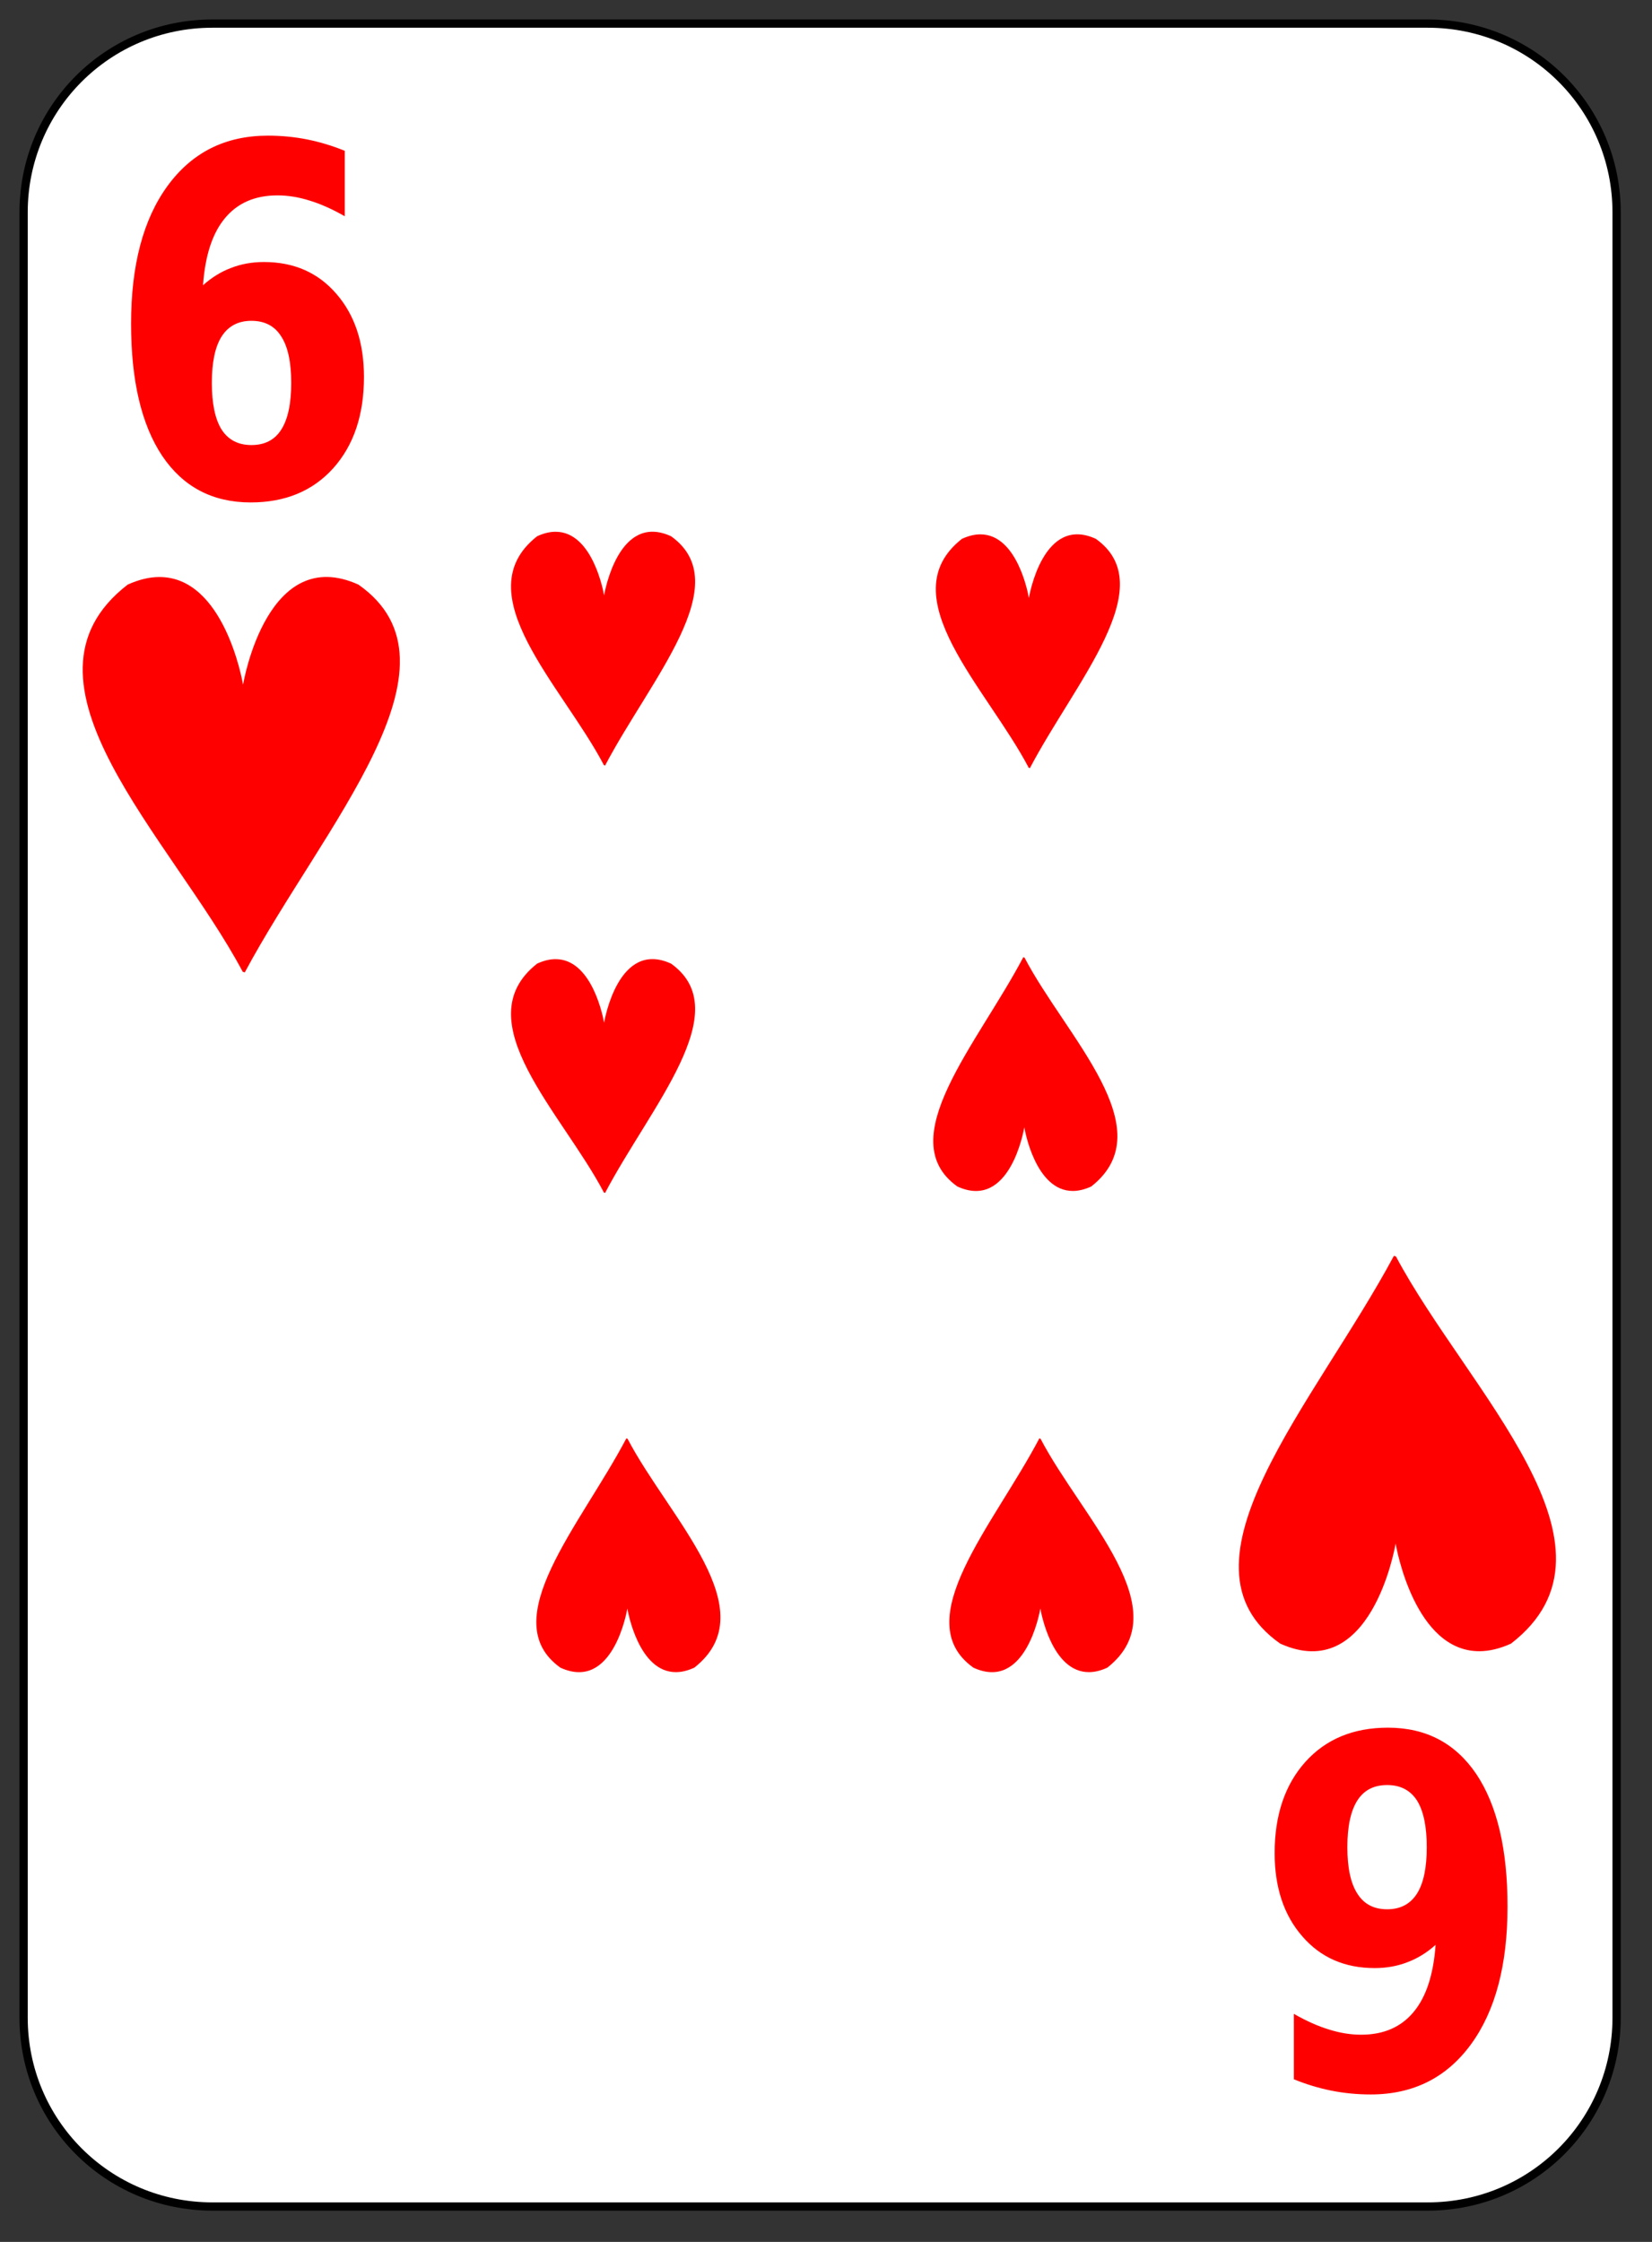 <?xml version="1.0" encoding="UTF-8" standalone="no"?>
<!-- Created with Inkscape (http://www.inkscape.org/) -->
<svg
        xmlns:dc="http://purl.org/dc/elements/1.1/"
        xmlns:rdf="http://www.w3.org/1999/02/22-rdf-syntax-ns#"
        xmlns:xlink="http://www.w3.org/1999/xlink"
        xmlns:sodipodi="http://inkscape.sourceforge.net/DTD/sodipodi-0.dtd"
        xmlns:inkscape="http://www.inkscape.org/namespaces/inkscape"
        xmlns="http://www.w3.org/2000/svg"
        sodipodi:docbase="/home/nicu/Desktop/simple"
        sodipodi:docname="h_6.svg"
        inkscape:version="0.41"
        sodipodi:version="0.32"
        version="1.0"
        x="0"
        y="0"
        preserveAspectRatio="xMinYMin meet"

        viewBox="0 0 140 190"
        height="190"
        id="svg2">

    <rect x="0" y="0" width="140" height="190" fill="#333333" stroke="none"/>

    <sodipodi:namedview
            inkscape:current-layer="svg2"
            inkscape:window-y="26"
            inkscape:window-x="0"
            inkscape:cy="95.000001"
            inkscape:cx="70.000003"
            inkscape:zoom="1.9105263"
            inkscape:window-height="791"
            inkscape:window-width="1152"
            inkscape:pageshadow="2"
            inkscape:pageopacity="0.0"
            borderopacity="1.0"
            bordercolor="#666666"
            pagecolor="#ffffff"
            id="base"/>
    <defs
            id="defs3">
        <linearGradient
                id="linearGradient3920">
            <stop
                    style="stop-color:#ffffff;stop-opacity:1;"
                    offset="0"
                    id="stop3922"/>
            <stop
                    style="stop-color:#ffffff;stop-opacity:0;"
                    offset="1"
                    id="stop3924"/>
        </linearGradient>
        <linearGradient
                id="linearGradient2060">
            <stop
                    style="stop-color:#ebf0d0;stop-opacity:1;"
                    offset="0"
                    id="stop2062"/>
            <stop
                    style="stop-color:#ffffeb;stop-opacity:1;"
                    offset="1"
                    id="stop2064"/>
        </linearGradient>
        <linearGradient
                id="linearGradient1575">
            <stop
                    style="stop-color:#ffffff;stop-opacity:0.5;"
                    offset="0"
                    id="stop1576"/>
            <stop
                    style="stop-color:#ffffff;stop-opacity:0;"
                    offset="1"
                    id="stop1577"/>
        </linearGradient>
        <linearGradient
                x1="2"
                y1="63.1"
                x2="109"
                y2="128.695"
                id="linearGradient4853"
                xlink:href="#linearGradient2060"
                gradientUnits="userSpaceOnUse"
                gradientTransform="translate(0,-1)"/>
        <linearGradient
                x1="233.887"
                y1="142.784"
                x2="159.435"
                y2="209.561"
                id="linearGradient3926"
                xlink:href="#linearGradient3920"
                gradientUnits="userSpaceOnUse"/>
        <linearGradient
                x1="233.887"
                y1="142.784"
                x2="159.435"
                y2="209.561"
                id="linearGradient1368"
                xlink:href="#linearGradient3920"
                gradientUnits="userSpaceOnUse"/>
        <linearGradient
                x1="2"
                y1="63.1"
                x2="109"
                y2="128.695"
                id="linearGradient1366"
                xlink:href="#linearGradient2060"
                gradientUnits="userSpaceOnUse"
                gradientTransform="translate(0,-1)"/>
        <linearGradient
                id="linearGradient1360">
            <stop
                    style="stop-color:#ffffff;stop-opacity:0.5;"
                    offset="0"
                    id="stop1362"/>
            <stop
                    style="stop-color:#ffffff;stop-opacity:0;"
                    offset="1"
                    id="stop1364"/>
        </linearGradient>
        <linearGradient
                id="linearGradient1354">
            <stop
                    style="stop-color:#ebf0d0;stop-opacity:1;"
                    offset="0"
                    id="stop1356"/>
            <stop
                    style="stop-color:#ffffeb;stop-opacity:1;"
                    offset="1"
                    id="stop1358"/>
        </linearGradient>
        <linearGradient
                x1="2"
                y1="63.1"
                x2="109"
                y2="128.695"
                id="linearGradient1398"
                xlink:href="#linearGradient2060"
                gradientUnits="userSpaceOnUse"
                gradientTransform="translate(0,-1)"/>
        <linearGradient
                x1="2"
                y1="63.1"
                x2="109"
                y2="128.695"
                id="linearGradient4591"
                xlink:href="#linearGradient2060"
                gradientUnits="userSpaceOnUse"
                gradientTransform="translate(0,-1)"/>
        <linearGradient
                id="linearGradient4523">
            <stop
                    style="stop-color:#ebf0d0;stop-opacity:1;"
                    offset="0"
                    id="stop4525"/>
            <stop
                    style="stop-color:#ffffeb;stop-opacity:1;"
                    offset="1"
                    id="stop4527"/>
        </linearGradient>
        <linearGradient
                id="linearGradient4529">
            <stop
                    style="stop-color:#ffffff;stop-opacity:0.5;"
                    offset="0"
                    id="stop4531"/>
            <stop
                    style="stop-color:#ffffff;stop-opacity:0;"
                    offset="1"
                    id="stop4533"/>
        </linearGradient>
        <linearGradient
                x1="2"
                y1="63.1"
                x2="109"
                y2="128.695"
                id="linearGradient4535"
                xlink:href="#linearGradient2060"
                gradientUnits="userSpaceOnUse"
                gradientTransform="translate(0,-1)"/>
        <linearGradient
                x1="233.887"
                y1="142.784"
                x2="159.435"
                y2="209.561"
                id="linearGradient4537"
                xlink:href="#linearGradient3920"
                gradientUnits="userSpaceOnUse"/>
        <linearGradient
                x1="233.887"
                y1="142.784"
                x2="159.435"
                y2="209.561"
                id="linearGradient4539"
                xlink:href="#linearGradient3920"
                gradientUnits="userSpaceOnUse"/>
        <linearGradient
                x1="2"
                y1="63.1"
                x2="109"
                y2="128.695"
                id="linearGradient4541"
                xlink:href="#linearGradient2060"
                gradientUnits="userSpaceOnUse"
                gradientTransform="translate(0,-1)"/>
        <linearGradient
                id="linearGradient4543">
            <stop
                    style="stop-color:#ffffff;stop-opacity:0.5;"
                    offset="0"
                    id="stop4545"/>
            <stop
                    style="stop-color:#ffffff;stop-opacity:0;"
                    offset="1"
                    id="stop4547"/>
        </linearGradient>
        <linearGradient
                id="linearGradient4549">
            <stop
                    style="stop-color:#ebf0d0;stop-opacity:1;"
                    offset="0"
                    id="stop4551"/>
            <stop
                    style="stop-color:#ffffeb;stop-opacity:1;"
                    offset="1"
                    id="stop4553"/>
        </linearGradient>
        <linearGradient
                x1="2"
                y1="63.1"
                x2="109"
                y2="128.695"
                id="linearGradient4555"
                xlink:href="#linearGradient2060"
                gradientUnits="userSpaceOnUse"
                gradientTransform="translate(0,-1)"/>
        <linearGradient
                x1="2"
                y1="63.1"
                x2="109"
                y2="128.695"
                id="linearGradient3955"
                xlink:href="#linearGradient2060"
                gradientUnits="userSpaceOnUse"
                gradientTransform="translate(0,-1)"/>
        <linearGradient
                id="linearGradient3891">
            <stop
                    style="stop-color:#ebf0d0;stop-opacity:1;"
                    offset="0"
                    id="stop3893"/>
            <stop
                    style="stop-color:#ffffeb;stop-opacity:1;"
                    offset="1"
                    id="stop3895"/>
        </linearGradient>
        <linearGradient
                id="linearGradient3897">
            <stop
                    style="stop-color:#ffffff;stop-opacity:0.5;"
                    offset="0"
                    id="stop3899"/>
            <stop
                    style="stop-color:#ffffff;stop-opacity:0;"
                    offset="1"
                    id="stop3901"/>
        </linearGradient>
        <linearGradient
                x1="2"
                y1="63.1"
                x2="109"
                y2="128.695"
                id="linearGradient3903"
                xlink:href="#linearGradient2060"
                gradientUnits="userSpaceOnUse"
                gradientTransform="translate(0,-1)"/>
        <linearGradient
                x1="233.887"
                y1="142.784"
                x2="159.435"
                y2="209.561"
                id="linearGradient3905"
                xlink:href="#linearGradient3920"
                gradientUnits="userSpaceOnUse"/>
        <linearGradient
                x1="233.887"
                y1="142.784"
                x2="159.435"
                y2="209.561"
                id="linearGradient3907"
                xlink:href="#linearGradient3920"
                gradientUnits="userSpaceOnUse"/>
        <linearGradient
                x1="2"
                y1="63.1"
                x2="109"
                y2="128.695"
                id="linearGradient3909"
                xlink:href="#linearGradient2060"
                gradientUnits="userSpaceOnUse"
                gradientTransform="translate(0,-1)"/>
        <linearGradient
                id="linearGradient3911">
            <stop
                    style="stop-color:#ffffff;stop-opacity:0.5;"
                    offset="0"
                    id="stop3913"/>
            <stop
                    style="stop-color:#ffffff;stop-opacity:0;"
                    offset="1"
                    id="stop3915"/>
        </linearGradient>
        <linearGradient
                id="linearGradient3917">
            <stop
                    style="stop-color:#ebf0d0;stop-opacity:1;"
                    offset="0"
                    id="stop3919"/>
            <stop
                    style="stop-color:#ffffeb;stop-opacity:1;"
                    offset="1"
                    id="stop3921"/>
        </linearGradient>
        <linearGradient
                x1="2"
                y1="63.1"
                x2="109"
                y2="128.695"
                id="linearGradient3923"
                xlink:href="#linearGradient2060"
                gradientUnits="userSpaceOnUse"
                gradientTransform="translate(0,-1)"/>
        <linearGradient
                x1="2"
                y1="63.1"
                x2="109"
                y2="128.695"
                id="linearGradient3454"
                xlink:href="#linearGradient2060"
                gradientUnits="userSpaceOnUse"
                gradientTransform="translate(0,-1)"/>
        <linearGradient
                id="linearGradient3390">
            <stop
                    style="stop-color:#ebf0d0;stop-opacity:1;"
                    offset="0"
                    id="stop3392"/>
            <stop
                    style="stop-color:#ffffeb;stop-opacity:1;"
                    offset="1"
                    id="stop3394"/>
        </linearGradient>
        <linearGradient
                id="linearGradient3396">
            <stop
                    style="stop-color:#ffffff;stop-opacity:0.5;"
                    offset="0"
                    id="stop3398"/>
            <stop
                    style="stop-color:#ffffff;stop-opacity:0;"
                    offset="1"
                    id="stop3400"/>
        </linearGradient>
        <linearGradient
                x1="2"
                y1="63.1"
                x2="109"
                y2="128.695"
                id="linearGradient3402"
                xlink:href="#linearGradient2060"
                gradientUnits="userSpaceOnUse"
                gradientTransform="translate(0,-1)"/>
        <linearGradient
                x1="233.887"
                y1="142.784"
                x2="159.435"
                y2="209.561"
                id="linearGradient3404"
                xlink:href="#linearGradient3920"
                gradientUnits="userSpaceOnUse"/>
        <linearGradient
                x1="233.887"
                y1="142.784"
                x2="159.435"
                y2="209.561"
                id="linearGradient3406"
                xlink:href="#linearGradient3920"
                gradientUnits="userSpaceOnUse"/>
        <linearGradient
                x1="2"
                y1="63.1"
                x2="109"
                y2="128.695"
                id="linearGradient3408"
                xlink:href="#linearGradient2060"
                gradientUnits="userSpaceOnUse"
                gradientTransform="translate(0,-1)"/>
        <linearGradient
                id="linearGradient3410">
            <stop
                    style="stop-color:#ffffff;stop-opacity:0.5;"
                    offset="0"
                    id="stop3412"/>
            <stop
                    style="stop-color:#ffffff;stop-opacity:0;"
                    offset="1"
                    id="stop3414"/>
        </linearGradient>
        <linearGradient
                id="linearGradient3416">
            <stop
                    style="stop-color:#ebf0d0;stop-opacity:1;"
                    offset="0"
                    id="stop3418"/>
            <stop
                    style="stop-color:#ffffeb;stop-opacity:1;"
                    offset="1"
                    id="stop3420"/>
        </linearGradient>
        <linearGradient
                x1="2"
                y1="63.1"
                x2="109"
                y2="128.695"
                id="linearGradient3422"
                xlink:href="#linearGradient2060"
                gradientUnits="userSpaceOnUse"
                gradientTransform="translate(0,-1)"/>
        <linearGradient
                x1="2"
                y1="63.1"
                x2="109"
                y2="128.695"
                id="linearGradient2595"
                xlink:href="#linearGradient2060"
                gradientUnits="userSpaceOnUse"
                gradientTransform="translate(0,-1)"/>
        <linearGradient
                id="linearGradient2535">
            <stop
                    style="stop-color:#ebf0d0;stop-opacity:1;"
                    offset="0"
                    id="stop2537"/>
            <stop
                    style="stop-color:#ffffeb;stop-opacity:1;"
                    offset="1"
                    id="stop2539"/>
        </linearGradient>
        <linearGradient
                id="linearGradient2541">
            <stop
                    style="stop-color:#ffffff;stop-opacity:0.5;"
                    offset="0"
                    id="stop2543"/>
            <stop
                    style="stop-color:#ffffff;stop-opacity:0;"
                    offset="1"
                    id="stop2545"/>
        </linearGradient>
        <linearGradient
                x1="2"
                y1="63.1"
                x2="109"
                y2="128.695"
                id="linearGradient2547"
                xlink:href="#linearGradient2060"
                gradientUnits="userSpaceOnUse"
                gradientTransform="translate(0,-1)"/>
        <linearGradient
                x1="233.887"
                y1="142.784"
                x2="159.435"
                y2="209.561"
                id="linearGradient2549"
                xlink:href="#linearGradient3920"
                gradientUnits="userSpaceOnUse"/>
        <linearGradient
                x1="233.887"
                y1="142.784"
                x2="159.435"
                y2="209.561"
                id="linearGradient2551"
                xlink:href="#linearGradient3920"
                gradientUnits="userSpaceOnUse"/>
        <linearGradient
                x1="2"
                y1="63.1"
                x2="109"
                y2="128.695"
                id="linearGradient2553"
                xlink:href="#linearGradient2060"
                gradientUnits="userSpaceOnUse"
                gradientTransform="translate(0,-1)"/>
        <linearGradient
                id="linearGradient2555">
            <stop
                    style="stop-color:#ffffff;stop-opacity:0.5;"
                    offset="0"
                    id="stop2557"/>
            <stop
                    style="stop-color:#ffffff;stop-opacity:0;"
                    offset="1"
                    id="stop2559"/>
        </linearGradient>
        <linearGradient
                id="linearGradient2561">
            <stop
                    style="stop-color:#ebf0d0;stop-opacity:1;"
                    offset="0"
                    id="stop2563"/>
            <stop
                    style="stop-color:#ffffeb;stop-opacity:1;"
                    offset="1"
                    id="stop2565"/>
        </linearGradient>
        <linearGradient
                x1="2"
                y1="63.1"
                x2="109"
                y2="128.695"
                id="linearGradient2567"
                xlink:href="#linearGradient2060"
                gradientUnits="userSpaceOnUse"
                gradientTransform="translate(0,-1)"/>
        <linearGradient
                id="linearGradient2318">
            <stop
                    style="stop-color:#ebf0d0;stop-opacity:1;"
                    offset="0"
                    id="stop2320"/>
            <stop
                    style="stop-color:#ffffeb;stop-opacity:1;"
                    offset="1"
                    id="stop2322"/>
        </linearGradient>
        <linearGradient
                id="linearGradient2324">
            <stop
                    style="stop-color:#ffffff;stop-opacity:0.5;"
                    offset="0"
                    id="stop2326"/>
            <stop
                    style="stop-color:#ffffff;stop-opacity:0;"
                    offset="1"
                    id="stop2328"/>
        </linearGradient>
        <linearGradient
                x1="2"
                y1="63.1"
                x2="109"
                y2="128.695"
                id="linearGradient2330"
                xlink:href="#linearGradient2060"
                gradientUnits="userSpaceOnUse"
                gradientTransform="translate(0,-1)"/>
        <linearGradient
                x1="233.887"
                y1="142.784"
                x2="159.435"
                y2="209.561"
                id="linearGradient2332"
                xlink:href="#linearGradient3920"
                gradientUnits="userSpaceOnUse"/>
        <linearGradient
                x1="233.887"
                y1="142.784"
                x2="159.435"
                y2="209.561"
                id="linearGradient2334"
                xlink:href="#linearGradient3920"
                gradientUnits="userSpaceOnUse"/>
        <linearGradient
                x1="2"
                y1="63.1"
                x2="109"
                y2="128.695"
                id="linearGradient2336"
                xlink:href="#linearGradient2060"
                gradientUnits="userSpaceOnUse"
                gradientTransform="translate(0,-1)"/>
        <linearGradient
                id="linearGradient2338">
            <stop
                    style="stop-color:#ffffff;stop-opacity:0.5;"
                    offset="0"
                    id="stop2340"/>
            <stop
                    style="stop-color:#ffffff;stop-opacity:0;"
                    offset="1"
                    id="stop2342"/>
        </linearGradient>
        <linearGradient
                id="linearGradient2344">
            <stop
                    style="stop-color:#ebf0d0;stop-opacity:1;"
                    offset="0"
                    id="stop2346"/>
            <stop
                    style="stop-color:#ffffeb;stop-opacity:1;"
                    offset="1"
                    id="stop2348"/>
        </linearGradient>
        <linearGradient
                x1="2"
                y1="63.1"
                x2="109"
                y2="128.695"
                id="linearGradient2350"
                xlink:href="#linearGradient2060"
                gradientUnits="userSpaceOnUse"
                gradientTransform="translate(0,-1)"/>
        <linearGradient
                x1="2"
                y1="63.1"
                x2="109"
                y2="128.695"
                id="linearGradient4060"
                xlink:href="#linearGradient2060"
                gradientUnits="userSpaceOnUse"
                gradientTransform="translate(0,-1)"/>
        <linearGradient
                id="linearGradient4054">
            <stop
                    style="stop-color:#ebf0d0;stop-opacity:1;"
                    offset="0"
                    id="stop4056"/>
            <stop
                    style="stop-color:#ffffeb;stop-opacity:1;"
                    offset="1"
                    id="stop4058"/>
        </linearGradient>
        <linearGradient
                id="linearGradient4048">
            <stop
                    style="stop-color:#ffffff;stop-opacity:0.5;"
                    offset="0"
                    id="stop4050"/>
            <stop
                    style="stop-color:#ffffff;stop-opacity:0;"
                    offset="1"
                    id="stop4052"/>
        </linearGradient>
        <linearGradient
                x1="2"
                y1="63.1"
                x2="109"
                y2="128.695"
                id="linearGradient4046"
                xlink:href="#linearGradient2060"
                gradientUnits="userSpaceOnUse"
                gradientTransform="translate(0,-1)"/>
        <linearGradient
                x1="233.887"
                y1="142.784"
                x2="159.435"
                y2="209.561"
                id="linearGradient4044"
                xlink:href="#linearGradient3920"
                gradientUnits="userSpaceOnUse"/>
        <linearGradient
                x1="233.887"
                y1="142.784"
                x2="159.435"
                y2="209.561"
                id="linearGradient4042"
                xlink:href="#linearGradient3920"
                gradientUnits="userSpaceOnUse"/>
        <linearGradient
                x1="2"
                y1="63.1"
                x2="109"
                y2="128.695"
                id="linearGradient4040"
                xlink:href="#linearGradient2060"
                gradientUnits="userSpaceOnUse"
                gradientTransform="translate(0,-1)"/>
        <linearGradient
                id="linearGradient4034">
            <stop
                    style="stop-color:#ffffff;stop-opacity:0.5;"
                    offset="0"
                    id="stop4036"/>
            <stop
                    style="stop-color:#ffffff;stop-opacity:0;"
                    offset="1"
                    id="stop4038"/>
        </linearGradient>
        <linearGradient
                id="linearGradient4028">
            <stop
                    style="stop-color:#ebf0d0;stop-opacity:1;"
                    offset="0"
                    id="stop4030"/>
            <stop
                    style="stop-color:#ffffeb;stop-opacity:1;"
                    offset="1"
                    id="stop4032"/>
        </linearGradient>
        <linearGradient
                x1="2"
                y1="63.1"
                x2="109"
                y2="128.695"
                id="linearGradient4188"
                xlink:href="#linearGradient2060"
                gradientUnits="userSpaceOnUse"
                gradientTransform="translate(0,-1)"/>
    </defs>
    <g
            id="layer1"
            inkscape:groupmode="layer"
            inkscape:label="Layer 1">
        <g
                id="g5630">
            <path
                    id="rect1306"
                    d="M 18,2 L 121,2 C 129.864,2 137,9.136 137,18 L 137,171 C 137,179.864 129.864,187 121,187 L 18,187 C 9.136,187 2,179.864 2,171 L 2,18 C 2,9.136 9.136,2 18,2 z "
                    style="fill:#ffffff;fill-opacity:1;stroke:black;stroke-width:0.7;stroke-miterlimit:4;stroke-dashoffset:0;stroke-opacity:1"/>
        </g>
        <g
                inkscape:label="Layer 1"
                inkscape:groupmode="layer"
                id="g5495"
                transform="translate(-448.5,-231.5)"/>
    </g>
    <path
            d="M 21.309,27.189 C 20.19,27.189 19.349,27.631 18.784,28.515 C 18.23,29.386 17.953,30.699 17.953,32.453 C 17.953,34.208 18.23,35.528 18.784,36.412 C 19.349,37.283 20.19,37.718 21.309,37.718 C 22.439,37.718 23.28,37.283 23.834,36.412 C 24.399,35.528 24.681,34.208 24.681,32.453 C 24.681,30.699 24.399,29.386 23.834,28.515 C 23.28,27.631 22.439,27.189 21.309,27.189 M 29.217,12.782 L 29.217,18.328 C 28.165,17.725 27.173,17.283 26.243,17.001 C 25.313,16.707 24.405,16.559 23.519,16.559 C 21.614,16.559 20.129,17.202 19.066,18.488 C 18.003,19.761 17.383,21.656 17.205,24.175 C 17.936,23.518 18.728,23.029 19.581,22.708 C 20.434,22.373 21.364,22.206 22.372,22.206 C 24.908,22.206 26.952,23.103 28.502,24.898 C 30.064,26.693 30.845,29.044 30.845,31.951 C 30.845,35.166 29.976,37.745 28.237,39.687 C 26.498,41.616 24.166,42.581 21.243,42.581 C 18.02,42.581 15.522,41.268 13.75,38.642 C 11.989,36.003 11.108,32.266 11.108,27.43 C 11.108,22.474 12.138,18.582 14.198,15.756 C 16.27,12.916 19.105,11.496 22.704,11.496 C 23.845,11.496 24.953,11.603 26.027,11.817 C 27.101,12.032 28.165,12.353 29.217,12.782"
            style="font-size:37.418;font-style:normal;font-variant:normal;font-weight:bold;font-stretch:normal;fill:#ff0000;fill-opacity:1;stroke:none;stroke-width:1px;stroke-linecap:butt;stroke-linejoin:miter;stroke-opacity:1;font-family:Bitstream Vera Sans;text-anchor:start;writing-mode:lr-tb"
            id="text1386"/>
    <g
            transform="matrix(0.286,0,0,0.389,-29.608,-9.472)"
            style="fill:#ff0000;fill-opacity:1"
            id="g1390">
        <path
                d="M 147.206,156.417 C 144.67,156.43 141.884,156.899 138.8,157.948 C 105.177,177.485 150.505,208.989 169.644,236.042 L 170.196,236.18 C 191.229,206.611 231.268,174.072 200.675,157.948 C 176.438,149.704 169.963,177.146 169.737,178.136 C 169.54,177.272 164.595,156.329 147.206,156.417 z "
                transform="matrix(1.105,0,0,1.08,-12.014,-18.867)"
                style="fill-rule:evenodd;stroke:none;stroke-width:3.429;stroke-linecap:butt;stroke-linejoin:round;stroke-miterlimit:4;stroke-opacity:1"
                id="path1392"/>
    </g>
    <path
            d="M 117.556,161.811 C 118.675,161.811 119.517,161.369 120.082,160.485 C 120.635,159.614 120.912,158.301 120.912,156.547 C 120.912,154.792 120.635,153.472 120.082,152.588 C 119.517,151.717 118.675,151.282 117.556,151.282 C 116.427,151.282 115.585,151.717 115.031,152.588 C 114.466,153.472 114.184,154.792 114.184,156.547 C 114.184,158.301 114.466,159.614 115.031,160.485 C 115.585,161.369 116.427,161.811 117.556,161.811 M 109.649,176.218 L 109.649,170.672 C 110.701,171.275 111.692,171.717 112.622,171.999 C 113.553,172.293 114.461,172.441 115.347,172.441 C 117.252,172.441 118.736,171.798 119.799,170.512 C 120.863,169.239 121.483,167.343 121.66,164.825 C 120.929,165.482 120.137,165.97 119.284,166.292 C 118.431,166.627 117.501,166.794 116.493,166.794 C 113.957,166.794 111.914,165.897 110.363,164.102 C 108.801,162.307 108.021,159.956 108.02,157.049 C 108.021,153.834 108.89,151.255 110.629,149.313 C 112.368,147.384 114.699,146.419 117.623,146.419 C 120.846,146.419 123.343,147.732 125.116,150.358 C 126.877,152.997 127.757,156.734 127.757,161.57 C 127.757,166.526 126.727,170.418 124.667,173.244 C 122.596,176.084 119.761,177.504 116.161,177.504 C 115.02,177.504 113.913,177.397 112.838,177.183 C 111.764,176.968 110.701,176.647 109.649,176.218"
            style="font-size:37.418;font-style:normal;font-variant:normal;font-weight:bold;font-stretch:normal;fill:#ff0000;fill-opacity:1;stroke:none;stroke-width:1px;stroke-linecap:butt;stroke-linejoin:miter;stroke-opacity:1;font-family:Bitstream Vera Sans;text-anchor:start;writing-mode:lr-tb"
            id="text14132"/>
    <g
            transform="matrix(-0.286,0,0,-0.389,168.479,198.314)"
            style="fill:#ff0000;fill-opacity:1"
            id="g14136">
        <path
                d="M 147.206,156.417 C 144.67,156.43 141.884,156.899 138.8,157.948 C 105.177,177.485 150.505,208.989 169.644,236.042 L 170.196,236.18 C 191.229,206.611 231.268,174.072 200.675,157.948 C 176.438,149.704 169.963,177.146 169.737,178.136 C 169.54,177.272 164.595,156.329 147.206,156.417 z "
                transform="matrix(1.105,0,0,1.08,-12.014,-18.867)"
                style="fill-rule:evenodd;stroke:none;stroke-width:3.429;stroke-linecap:butt;stroke-linejoin:round;stroke-miterlimit:4;stroke-opacity:1"
                id="path14138"/>
    </g>
    <g
            id="g4151">
        <g
                transform="translate(333.5,184.5)"
                id="g2352"/>
        <g
                id="g2569">
            <g
                    id="g3424">
                <g
                        transform="translate(329.5,183.5)"
                        id="g3925"/>
                <g
                        transform="translate(325.5,242.5)"
                        id="g4557"/>
            </g>
        </g>
    </g>
    <g
            transform="matrix(0.166,0,0,0.23,22.054,10.552)"
            style="fill-opacity:1;fill:#ff0000"
            id="g1861">
        <path
                d="M 147.206,156.417 C 144.67,156.43 141.884,156.899 138.8,157.948 C 105.177,177.485 150.505,208.989 169.644,236.042 L 170.196,236.18 C 191.229,206.611 231.268,174.072 200.675,157.948 C 176.438,149.704 169.963,177.146 169.737,178.136 C 169.54,177.272 164.595,156.329 147.206,156.417 z "
                transform="matrix(1.105,0,0,1.08,-12.014,-18.867)"
                style="fill-rule:evenodd;stroke:none;stroke-width:3.429;stroke-linecap:butt;stroke-linejoin:round;stroke-miterlimit:4;stroke-opacity:1"
                id="path1863"/>
    </g>
    <g
            transform="matrix(0.166,0,0,0.23,58.054,10.772)"
            style="fill-opacity:1;fill:#ff0000"
            id="g4204">
        <path
                d="M 147.206,156.417 C 144.67,156.43 141.884,156.899 138.8,157.948 C 105.177,177.485 150.505,208.989 169.644,236.042 L 170.196,236.18 C 191.229,206.611 231.268,174.072 200.675,157.948 C 176.438,149.704 169.963,177.146 169.737,178.136 C 169.54,177.272 164.595,156.329 147.206,156.417 z "
                transform="matrix(1.105,0,0,1.08,-12.014,-18.867)"
                style="fill-rule:evenodd;stroke:none;stroke-width:3.429;stroke-linecap:butt;stroke-linejoin:round;stroke-miterlimit:4;stroke-opacity:1"
                id="path4206"/>
    </g>
    <g
            transform="matrix(0.166,0,0,0.23,22.054,46.772)"
            style="fill-opacity:1;fill:#ff0000"
            id="g4208">
        <path
                d="M 147.206,156.417 C 144.67,156.43 141.884,156.899 138.8,157.948 C 105.177,177.485 150.505,208.989 169.644,236.042 L 170.196,236.18 C 191.229,206.611 231.268,174.072 200.675,157.948 C 176.438,149.704 169.963,177.146 169.737,178.136 C 169.54,177.272 164.595,156.329 147.206,156.417 z "
                transform="matrix(1.105,0,0,1.08,-12.014,-18.867)"
                style="fill-rule:evenodd;stroke:none;stroke-width:3.429;stroke-linecap:butt;stroke-linejoin:round;stroke-miterlimit:4;stroke-opacity:1"
                id="path4210"/>
    </g>
    <g
            transform="matrix(-0.166,0,0,-0.23,115.946,135.448)"
            style="fill-opacity:1;fill:#ff0000"
            id="g4212">
        <path
                d="M 147.206,156.417 C 144.67,156.43 141.884,156.899 138.8,157.948 C 105.177,177.485 150.505,208.989 169.644,236.042 L 170.196,236.18 C 191.229,206.611 231.268,174.072 200.675,157.948 C 176.438,149.704 169.963,177.146 169.737,178.136 C 169.54,177.272 164.595,156.329 147.206,156.417 z "
                transform="matrix(1.105,0,0,1.08,-12.014,-18.867)"
                style="fill-rule:evenodd;stroke:none;stroke-width:3.429;stroke-linecap:butt;stroke-linejoin:round;stroke-miterlimit:4;stroke-opacity:1"
                id="path4214"/>
    </g>
    <g
            transform="matrix(-0.166,0,0,-0.23,82.306,176.228)"
            style="fill-opacity:1;fill:#ff0000"
            id="g4216">
        <path
                d="M 147.206,156.417 C 144.67,156.43 141.884,156.899 138.8,157.948 C 105.177,177.485 150.505,208.989 169.644,236.042 L 170.196,236.18 C 191.229,206.611 231.268,174.072 200.675,157.948 C 176.438,149.704 169.963,177.146 169.737,178.136 C 169.54,177.272 164.595,156.329 147.206,156.417 z "
                transform="matrix(1.105,0,0,1.08,-12.014,-18.867)"
                style="fill-rule:evenodd;stroke:none;stroke-width:3.429;stroke-linecap:butt;stroke-linejoin:round;stroke-miterlimit:4;stroke-opacity:1"
                id="path4218"/>
    </g>
    <g
            transform="matrix(-0.166,0,0,-0.23,117.306,176.228)"
            style="fill-opacity:1;fill:#ff0000"
            id="g4220">
        <path
                d="M 147.206,156.417 C 144.67,156.43 141.884,156.899 138.8,157.948 C 105.177,177.485 150.505,208.989 169.644,236.042 L 170.196,236.18 C 191.229,206.611 231.268,174.072 200.675,157.948 C 176.438,149.704 169.963,177.146 169.737,178.136 C 169.54,177.272 164.595,156.329 147.206,156.417 z "
                transform="matrix(1.105,0,0,1.08,-12.014,-18.867)"
                style="fill-rule:evenodd;stroke:none;stroke-width:3.429;stroke-linecap:butt;stroke-linejoin:round;stroke-miterlimit:4;stroke-opacity:1"
                id="path4222"/>
    </g>


</svg>
